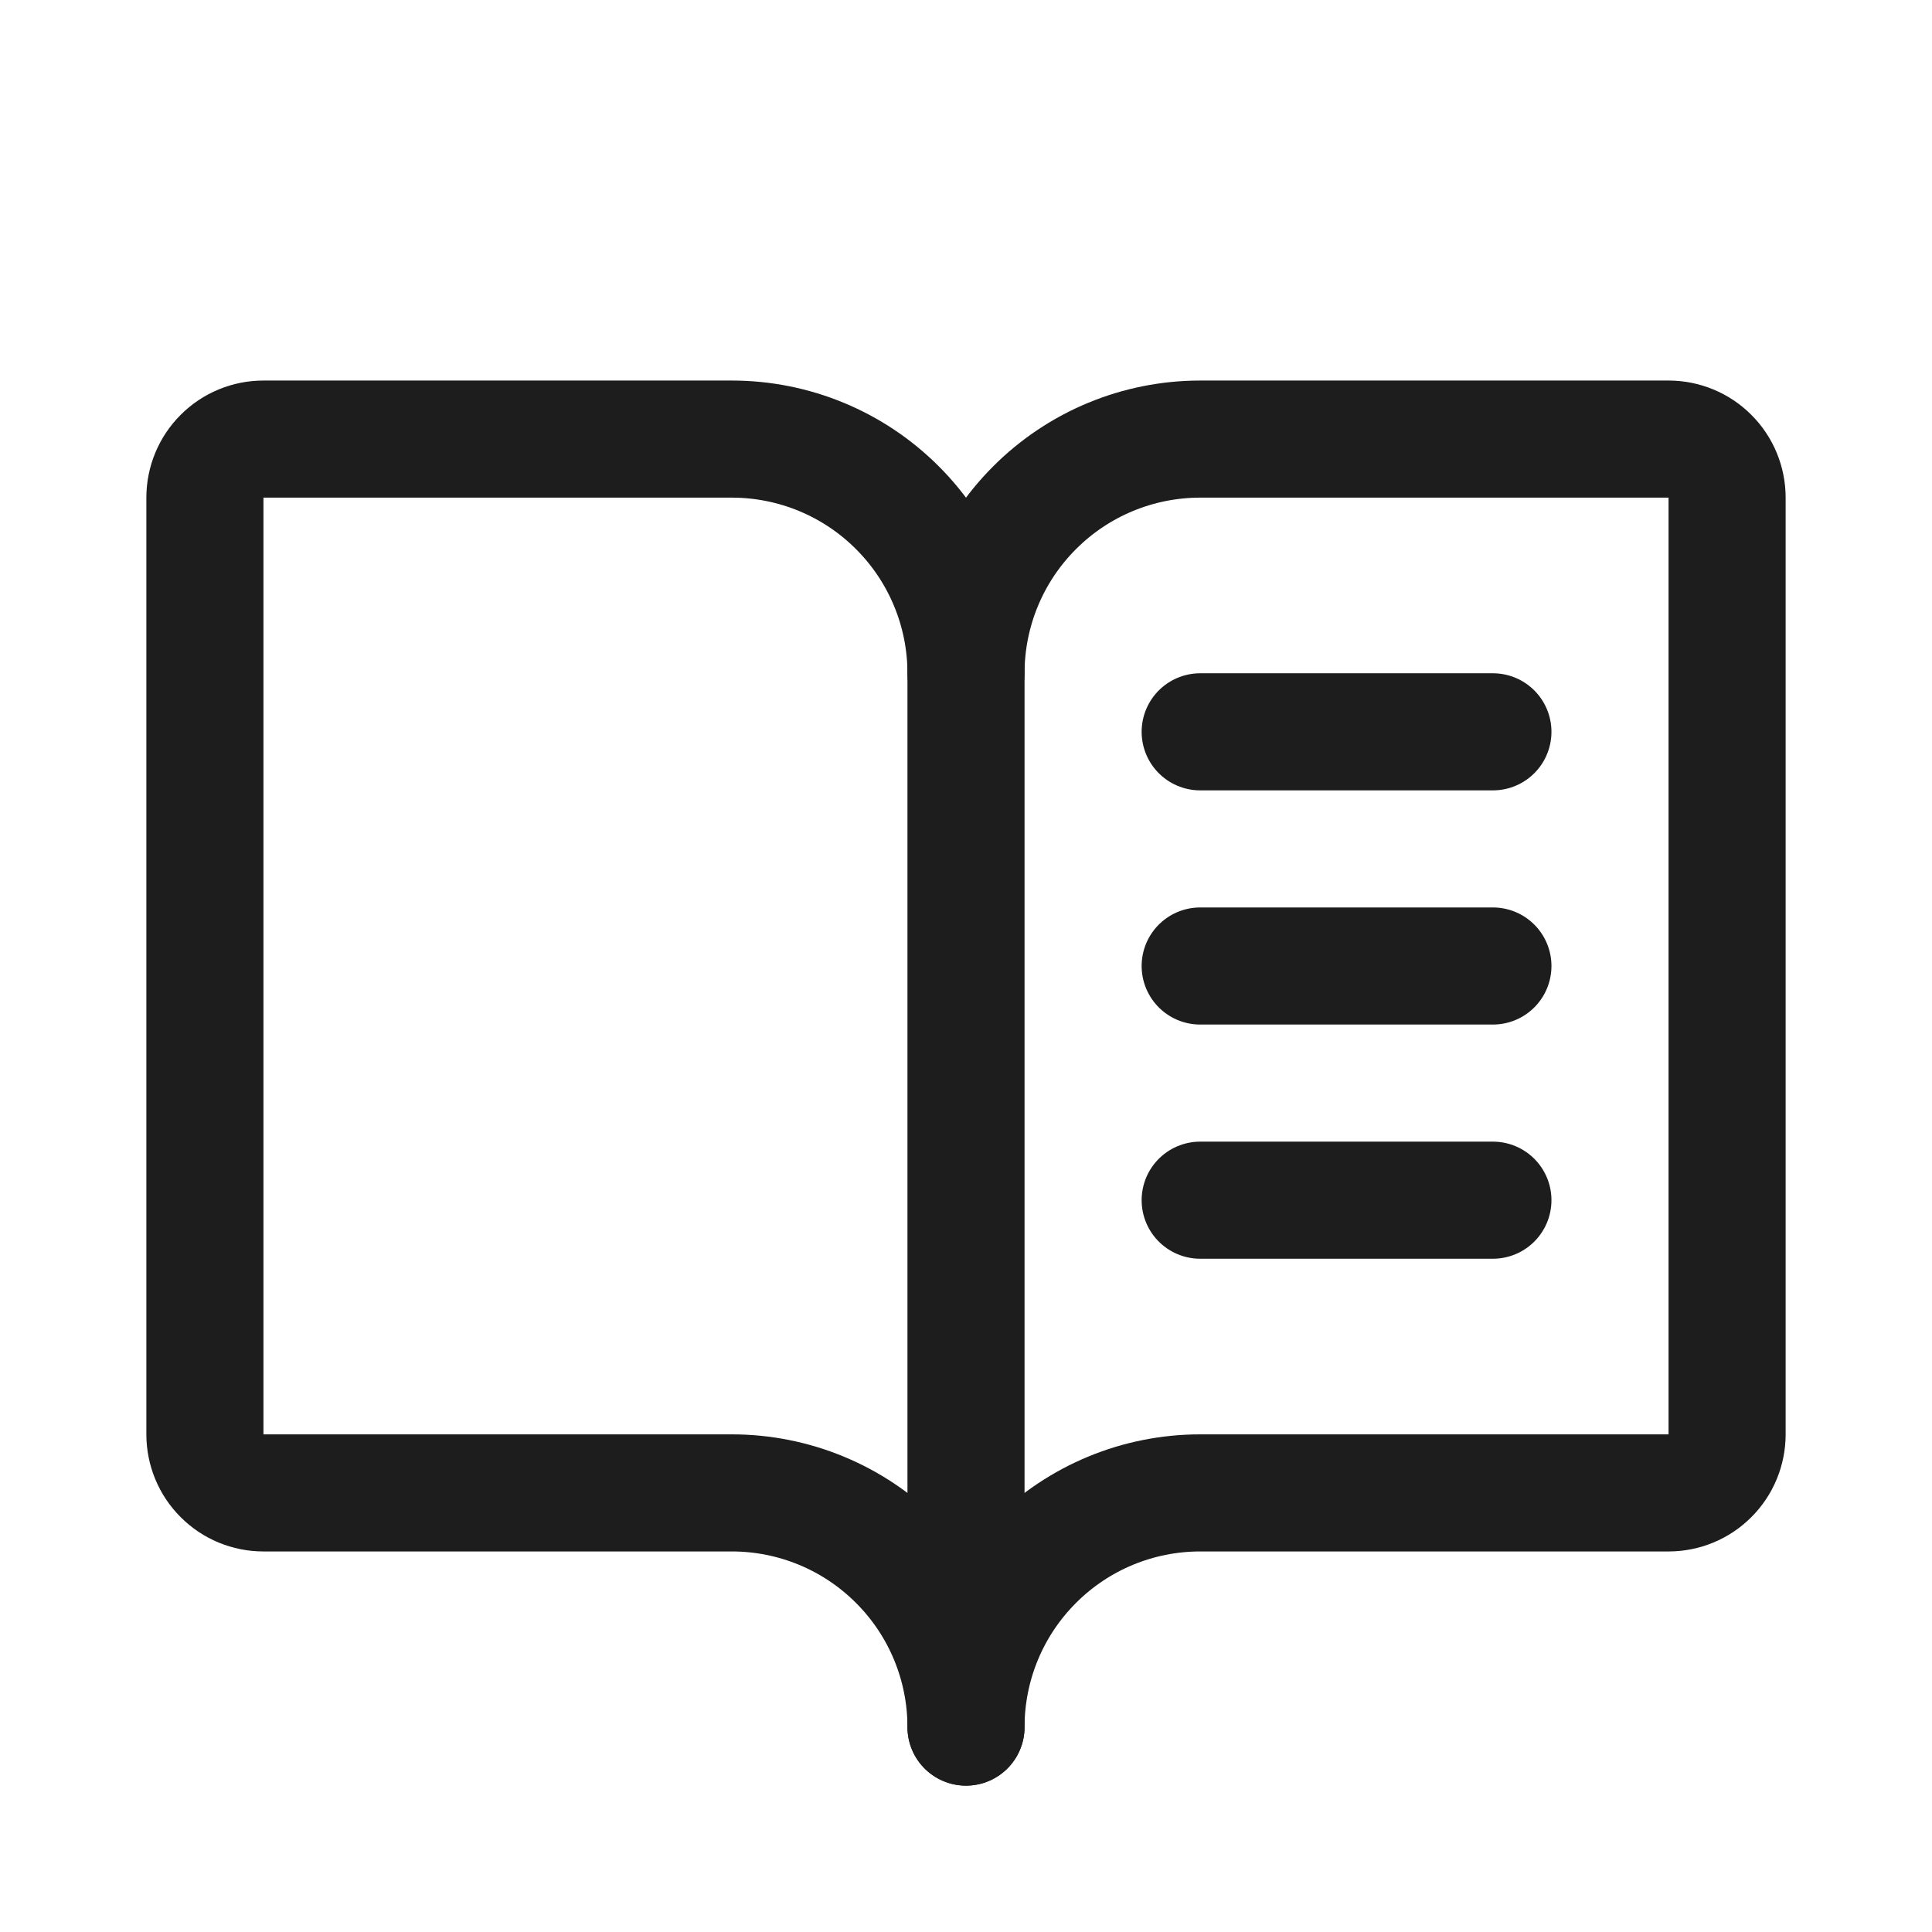 <svg width="33" height="33" viewBox="0 0 33 33" fill="none" xmlns="http://www.w3.org/2000/svg">
<g id="Frame" clip-path="url(#clip0_22_59)">
<path id="Vector" d="M16.5 11.5C16.5 10.439 16.921 9.422 17.672 8.672C18.422 7.921 19.439 7.5 20.5 7.5H28.5C28.765 7.5 29.02 7.605 29.207 7.793C29.395 7.98 29.5 8.235 29.5 8.5V24.5C29.5 24.765 29.395 25.02 29.207 25.207C29.02 25.395 28.765 25.5 28.5 25.5H20.5C19.439 25.5 18.422 25.921 17.672 26.672C16.921 27.422 16.5 28.439 16.5 29.5" stroke="#1D1D1D" stroke-width="2" stroke-linecap="round" stroke-linejoin="round"/>
<path id="Vector_2" d="M3.5 24.5C3.5 24.765 3.605 25.02 3.793 25.207C3.98 25.395 4.235 25.5 4.5 25.5H12.5C13.561 25.5 14.578 25.921 15.328 26.672C16.079 27.422 16.5 28.439 16.5 29.5V11.5C16.5 10.439 16.079 9.422 15.328 8.672C14.578 7.921 13.561 7.5 12.5 7.5H4.5C4.235 7.5 3.98 7.605 3.793 7.793C3.605 7.98 3.5 8.235 3.5 8.5V24.5Z" stroke="#1D1D1D" stroke-width="2" stroke-linecap="round" stroke-linejoin="round"/>
<path id="Vector_3" d="M20.5 12.5H25.5" stroke="#1D1D1D" stroke-width="2" stroke-linecap="round" stroke-linejoin="round"/>
<path id="Vector_4" d="M20.5 16.5H25.5" stroke="#1D1D1D" stroke-width="2" stroke-linecap="round" stroke-linejoin="round"/>
<path id="Vector_5" d="M20.5 20.5H25.5" stroke="#1D1D1D" stroke-width="2" stroke-linecap="round" stroke-linejoin="round"/>
</g>
<defs>
<clipPath id="clip0_22_59">
<rect width="32" height="32" fill="white" transform="translate(0.5 0.5)"/>
</clipPath>
</defs>
</svg>
